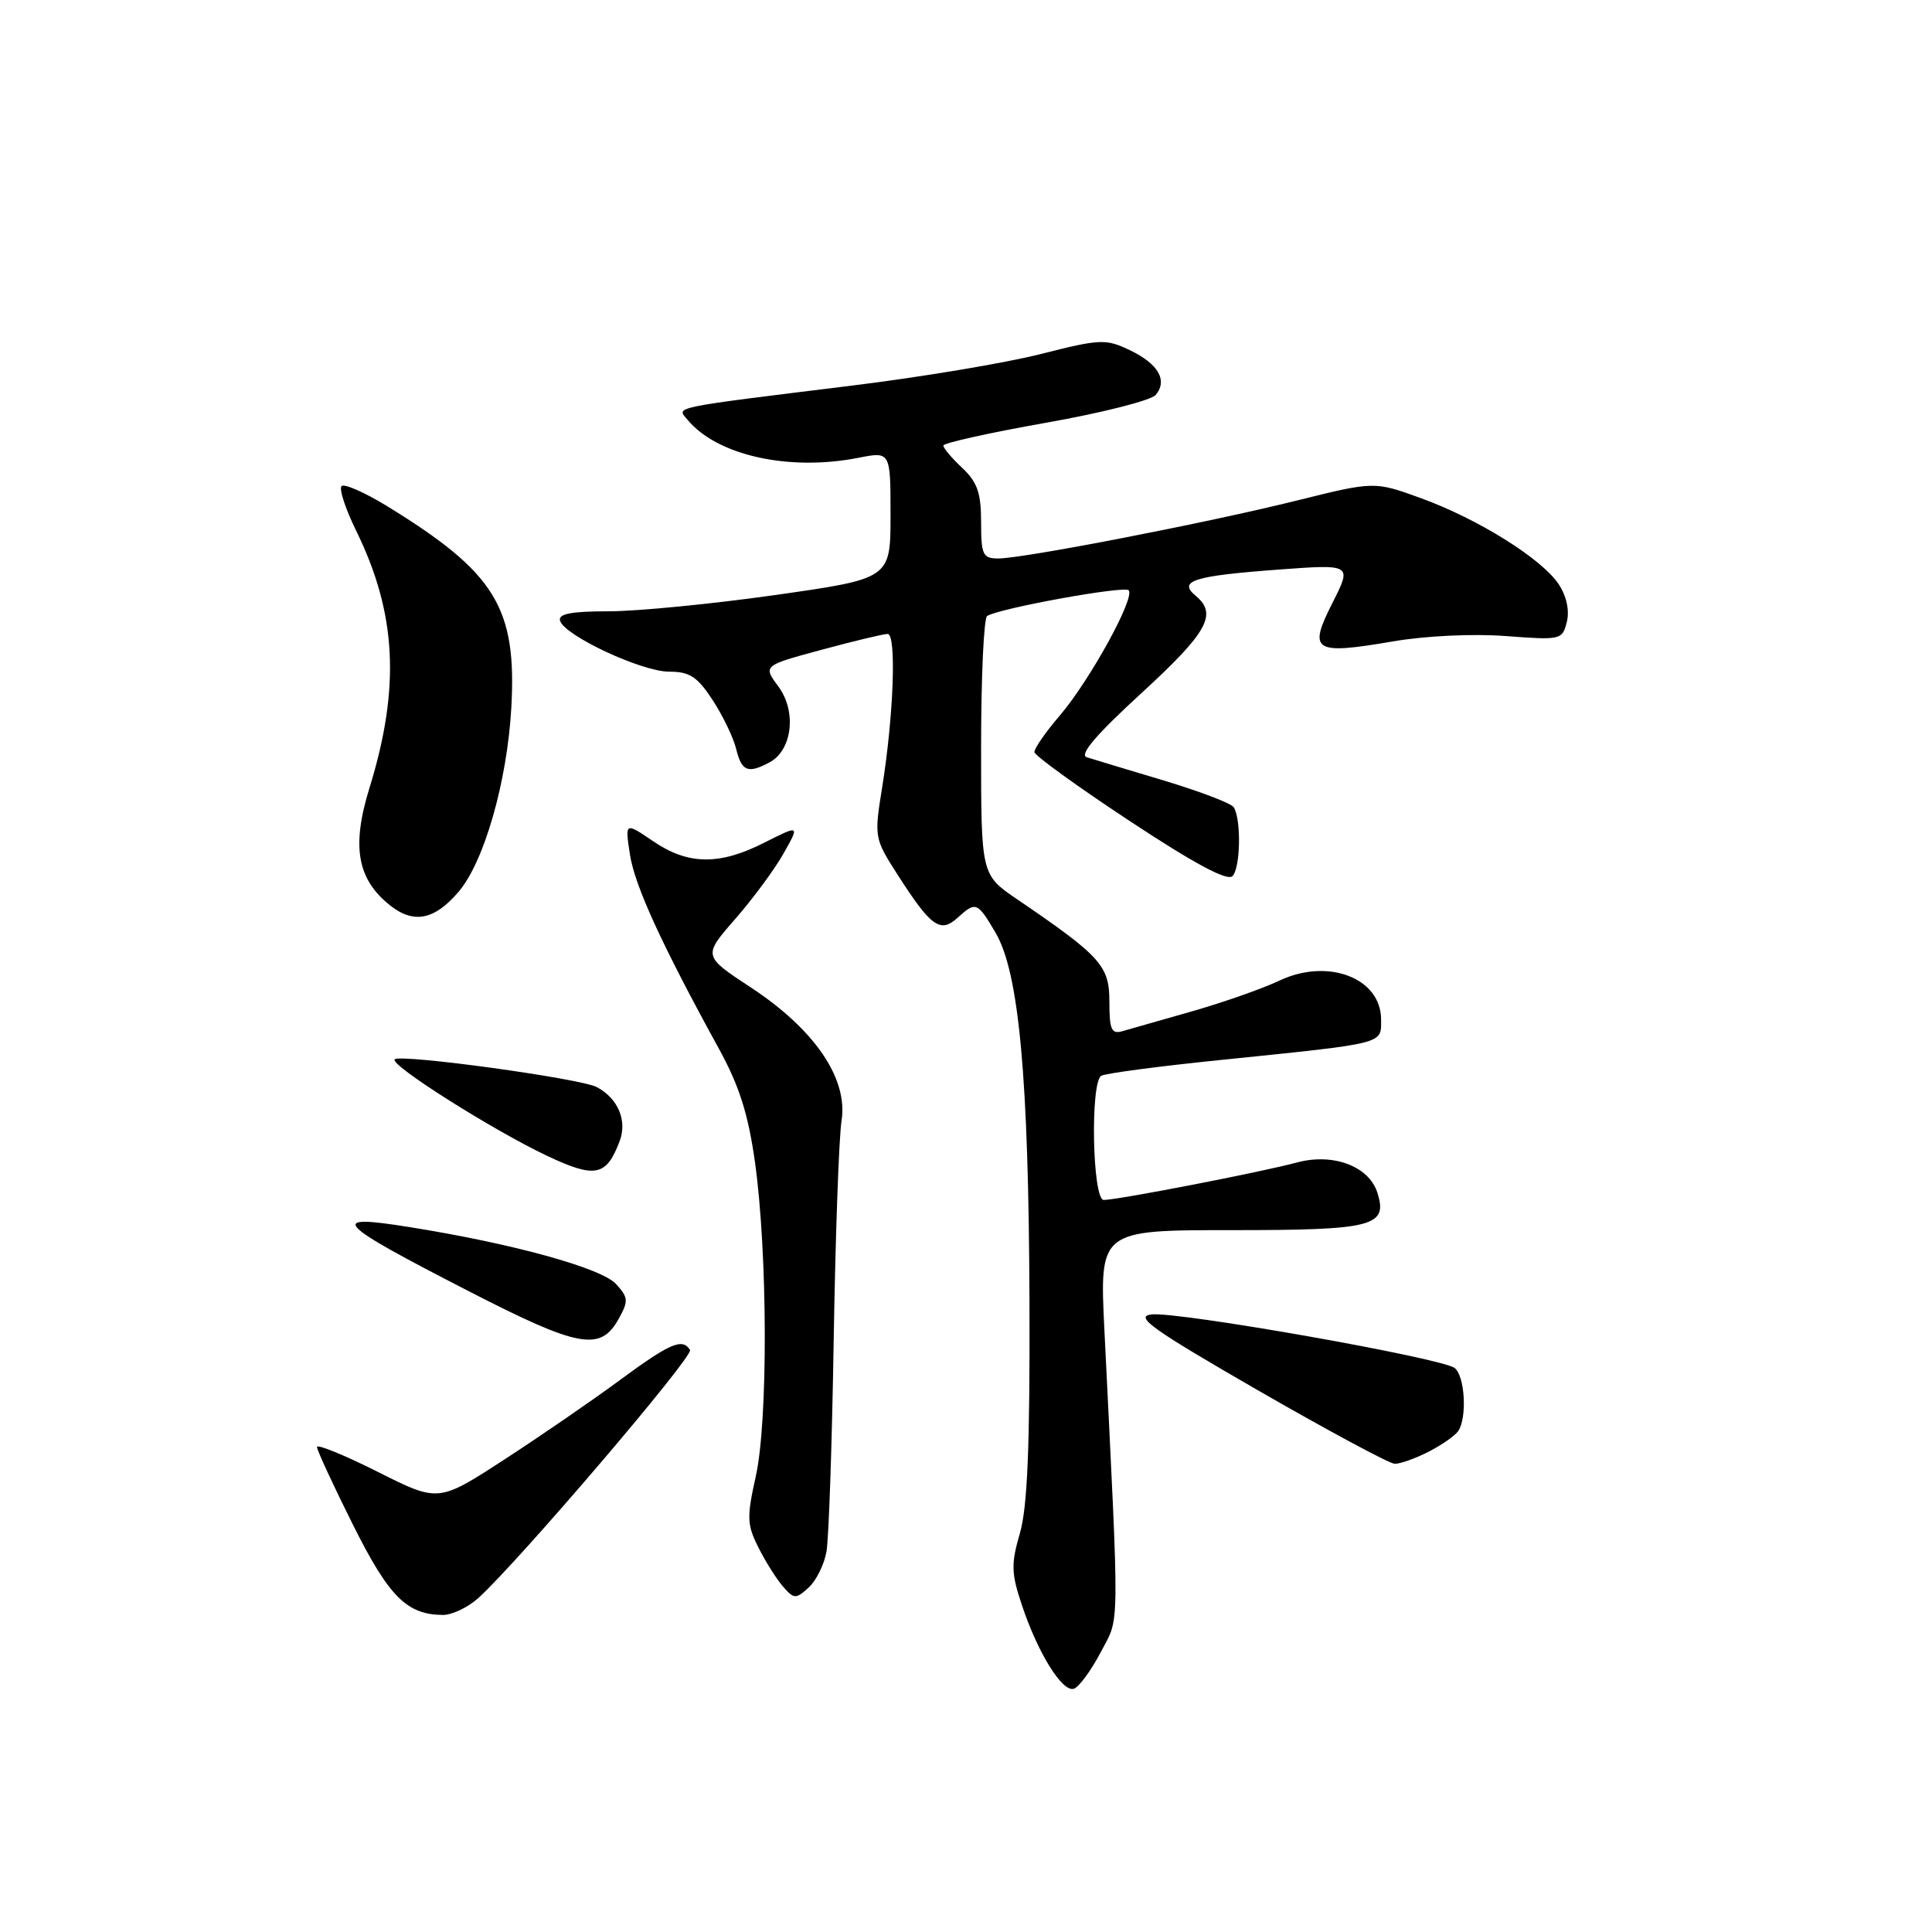 <?xml version="1.0" encoding="UTF-8" standalone="no"?>
<!DOCTYPE svg PUBLIC "-//W3C//DTD SVG 1.1//EN" "http://www.w3.org/Graphics/SVG/1.1/DTD/svg11.dtd" >
<svg xmlns="http://www.w3.org/2000/svg" xmlns:xlink="http://www.w3.org/1999/xlink" version="1.1" viewBox="0 0 256 256">
 <g >
 <path fill="currentColor"
d=" M 145.84 218.95 C 148.39 214.08 148.36 217.19 146.34 176.25 C 145.69 163.00 145.69 163.00 163.22 163.00 C 181.97 163.00 183.93 162.50 182.51 158.04 C 181.40 154.53 176.65 152.75 171.87 154.03 C 167.13 155.31 148.10 159.00 146.25 159.00 C 144.75 159.00 144.44 143.46 145.92 142.55 C 146.43 142.23 153.52 141.29 161.67 140.46 C 183.81 138.19 183.00 138.39 183.00 135.08 C 183.00 129.59 175.96 126.90 169.54 129.93 C 167.32 130.99 162.12 132.81 158.00 133.99 C 153.88 135.17 149.71 136.36 148.75 136.63 C 147.27 137.06 147.00 136.45 147.00 132.73 C 147.00 127.96 145.89 126.73 134.75 119.14 C 130.00 115.90 130.00 115.90 130.00 99.01 C 130.00 89.72 130.36 81.90 130.80 81.62 C 132.46 80.59 148.93 77.60 149.55 78.21 C 150.47 79.14 144.39 90.19 140.39 94.86 C 138.52 97.04 137.03 99.20 137.07 99.66 C 137.10 100.12 142.79 104.24 149.71 108.80 C 158.25 114.44 162.62 116.78 163.31 116.09 C 164.37 115.03 164.49 108.60 163.48 106.97 C 163.16 106.45 158.99 104.86 154.20 103.42 C 149.42 101.99 144.82 100.60 144.00 100.34 C 142.97 100.01 145.26 97.33 151.25 91.84 C 160.01 83.80 161.36 81.38 158.44 78.95 C 156.05 76.97 158.14 76.31 169.33 75.48 C 179.16 74.75 179.16 74.75 176.55 79.90 C 173.30 86.31 174.06 86.79 184.57 84.99 C 188.86 84.25 195.20 83.95 199.51 84.28 C 206.81 84.83 207.02 84.79 207.61 82.42 C 207.99 80.92 207.58 79.01 206.56 77.45 C 204.33 74.06 195.93 68.80 188.31 66.02 C 182.11 63.77 182.11 63.77 171.81 66.33 C 159.85 69.30 135.61 74.00 132.28 74.00 C 130.22 74.00 130.00 73.53 130.00 69.17 C 130.00 65.32 129.50 63.88 127.50 62.00 C 126.12 60.71 125.00 59.38 125.00 59.04 C 125.00 58.70 131.09 57.35 138.53 56.03 C 145.97 54.72 152.54 53.05 153.14 52.33 C 154.75 50.39 153.48 48.20 149.69 46.39 C 146.52 44.88 145.79 44.91 137.91 46.91 C 133.28 48.09 122.08 49.96 113.00 51.08 C 88.47 54.11 89.64 53.87 91.11 55.63 C 95.03 60.36 104.56 62.47 113.75 60.66 C 118.00 59.82 118.00 59.82 118.00 68.25 C 118.00 76.67 118.00 76.67 102.75 78.84 C 94.36 80.03 84.42 81.00 80.67 81.00 C 75.66 81.00 73.93 81.34 74.21 82.25 C 74.81 84.23 85.02 89.00 88.67 89.00 C 91.38 89.00 92.41 89.67 94.42 92.75 C 95.77 94.81 97.18 97.74 97.55 99.25 C 98.27 102.22 99.11 102.55 101.98 101.01 C 104.98 99.40 105.58 94.27 103.15 90.98 C 101.09 88.20 101.09 88.20 108.86 86.10 C 113.14 84.94 117.08 84.00 117.62 84.00 C 118.80 84.00 118.42 94.77 116.90 104.27 C 115.82 110.96 115.85 111.09 118.96 115.94 C 123.35 122.79 124.59 123.68 126.85 121.64 C 129.30 119.41 129.50 119.49 131.90 123.56 C 135.03 128.85 136.31 142.76 136.41 172.50 C 136.48 191.66 136.14 199.73 135.14 203.17 C 133.96 207.24 133.99 208.46 135.40 212.67 C 137.51 219.01 140.75 224.24 142.28 223.77 C 142.95 223.57 144.55 221.40 145.84 218.95 Z  M 63.38 211.75 C 68.73 206.90 91.94 179.71 91.43 178.88 C 90.43 177.26 88.79 177.97 82.12 182.88 C 78.48 185.57 71.58 190.31 66.79 193.42 C 58.09 199.07 58.09 199.07 50.04 195.02 C 45.62 192.80 42.00 191.32 42.00 191.74 C 42.01 192.16 44.14 196.78 46.75 202.00 C 51.54 211.59 53.90 213.95 58.69 213.99 C 59.90 213.99 62.01 212.99 63.38 211.75 Z  M 109.51 205.61 C 109.82 203.90 110.25 191.25 110.47 177.50 C 110.70 163.75 111.16 150.70 111.51 148.50 C 112.39 142.92 107.96 136.41 99.47 130.83 C 93.14 126.67 93.14 126.67 97.42 121.77 C 99.77 119.08 102.66 115.17 103.83 113.08 C 105.97 109.29 105.97 109.29 101.31 111.64 C 95.33 114.68 91.20 114.63 86.55 111.47 C 82.81 108.93 82.81 108.93 83.47 113.22 C 84.09 117.34 87.71 125.22 95.28 139.00 C 97.96 143.89 99.14 147.61 100.04 154.00 C 101.72 166.10 101.78 188.23 100.15 195.60 C 98.93 201.08 98.97 202.04 100.52 205.10 C 101.46 206.97 102.93 209.29 103.78 210.26 C 105.22 211.89 105.45 211.90 107.14 210.37 C 108.14 209.47 109.21 207.32 109.51 205.61 Z  M 189.30 192.36 C 191.06 191.46 192.83 190.22 193.23 189.61 C 194.42 187.81 194.11 182.33 192.75 181.27 C 191.06 179.94 156.01 173.75 152.57 174.17 C 150.28 174.44 152.62 176.11 166.66 184.21 C 175.92 189.54 184.08 193.93 184.80 193.96 C 185.51 193.98 187.54 193.26 189.30 192.36 Z  M 81.94 174.82 C 83.30 172.38 83.27 171.96 81.65 170.16 C 79.71 168.02 67.98 164.78 54.16 162.58 C 43.28 160.84 44.31 161.95 62.17 171.12 C 76.64 178.56 79.54 179.10 81.94 174.82 Z  M 82.10 151.23 C 83.14 148.50 81.90 145.55 79.09 144.05 C 76.94 142.90 53.05 139.62 52.29 140.37 C 51.59 141.08 65.26 149.73 72.44 153.13 C 78.87 156.17 80.33 155.88 82.10 151.23 Z  M 60.77 118.16 C 64.16 114.18 67.19 103.59 67.75 93.81 C 68.50 80.49 65.64 75.86 51.20 67.01 C 48.28 65.23 45.61 64.06 45.26 64.41 C 44.90 64.77 45.77 67.42 47.19 70.32 C 52.56 81.26 53.07 91.10 48.95 104.43 C 46.55 112.19 47.33 116.54 51.73 120.00 C 54.85 122.45 57.59 121.89 60.77 118.16 Z "/>
</g>
</svg>